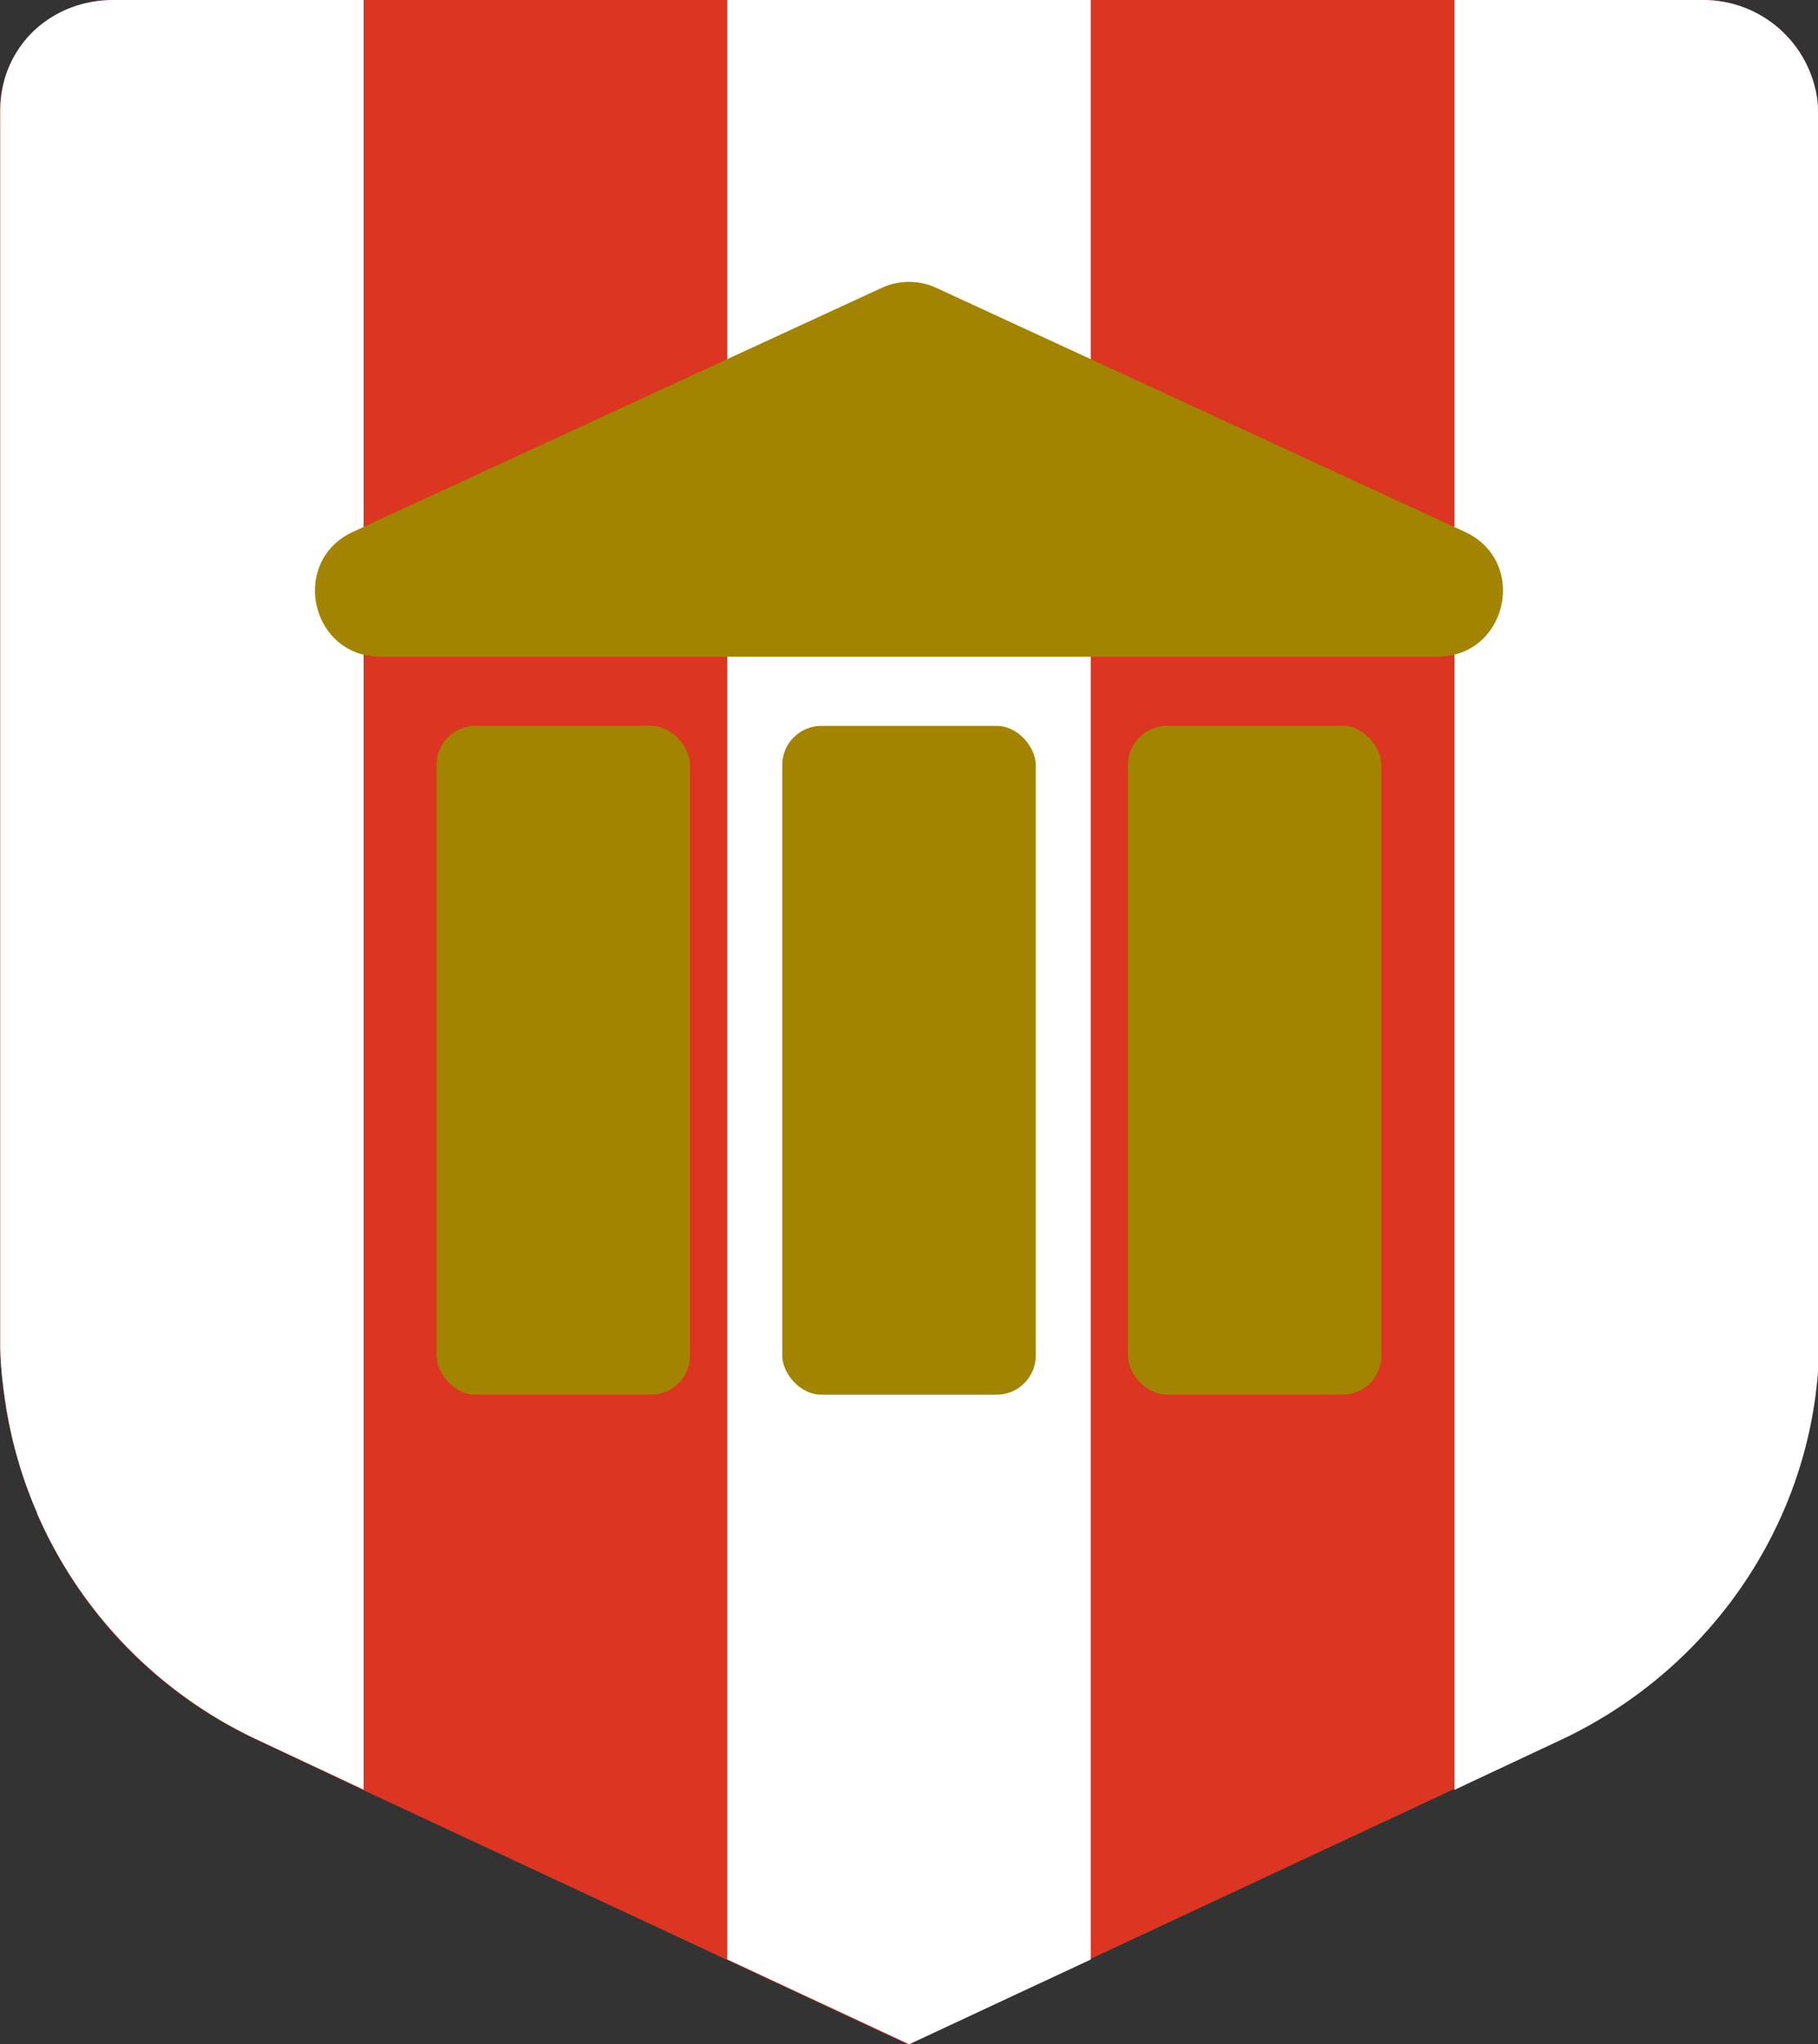 <svg xmlns="http://www.w3.org/2000/svg" viewBox="0 0 330 370.84">
  <rect x="0" y="0" width="330" height="370.84" fill="#333333" stroke="none"/>
  <defs>
    <style>
      .cls-1 {
        fill: #dc3522;
      }

      .cls-2 {
        fill: #fff;
      }

      .cls-3 {
        fill: #a38400;
      }
    </style>
  </defs>
  <title>Sunderland</title>
  <g id="Layer_2" data-name="Layer 2">
    <g id="Layer_1-2" data-name="Layer 1">
      <g>
        <path class="cls-1" d="M330,20.18v222q0,3.37-.27,6.67a81.27,81.27,0,0,1-46.67,66.84L264,324.54l-.21.1-.07,0L198,355.33l-.28.13L164.9,370.77l-.14.07-33-15.41-66-30.79-19.07-9a80.56,80.56,0,0,1-40-41.16.39.39,0,0,0,0-.1l-.53-1.26c-.19-.43-.36-.87-.54-1.32q-.51-1.32-1-2.67c-.24-.69-.48-1.39-.7-2.09l-.2-.62q-.31-1-.59-2c-.21-.72-.41-1.43-.58-2.16a1.29,1.29,0,0,1-.06-.22c-.21-.8-.4-1.61-.57-2.41q-.33-1.47-.59-2.94-.15-.76-.26-1.52l-.23-1.53c-.15-1-.29-2.1-.4-3.16L.3,249.08c0-.5-.09-1-.12-1.49-.07-1.07-.12-2.13-.14-3.2q0-1.11,0-2.21v-222C0,8.65,9.07,0,20.59,0H308.86a20.89,20.89,0,0,1,20.87,17.18A16.83,16.83,0,0,1,330,20.18Z"/>
        <g>
          <path class="cls-2" d="M330,20.18V248.85c-2.2,28.84-20.27,54.45-46.81,66.84l-19.19,9V0h44.86a20.89,20.89,0,0,1,20.87,17.18A16.83,16.83,0,0,1,330,20.18Z"/>
          <polygon class="cls-2" points="198 0 198 355.46 165.03 370.84 164.9 370.77 132 355.43 132 0 198 0"/>
          <path class="cls-2" d="M66,0V324.64l-19.19-9A81.16,81.16,0,0,1,6.72,274.52a.39.39,0,0,0,0-.1l-.53-1.26c-.19-.43-.36-.87-.54-1.32q-.51-1.32-1-2.67c-.24-.69-.48-1.39-.7-2.09l-.2-.62q-.31-1-.59-2c-.21-.72-.41-1.43-.58-2.16a1.29,1.29,0,0,1-.06-.22c-.21-.8-.4-1.61-.57-2.41q-.33-1.47-.59-2.94-.15-.76-.26-1.52l-.23-1.53c-.15-1-.29-2.1-.4-3.16L.3,249.08c0-.5-.09-1-.12-1.49-.07-1.07-.12-2.13-.14-3.2q0-1.11,0-2.21v-222C0,8.65,9.07,0,20.59,0Z"/>
        </g>
        <g>
          <path class="cls-3" d="M170,52.24,265.9,96.48c11.56,5.33,7.76,22.65-5,22.65H69.07c-12.73,0-16.53-17.32-5-22.65L160,52.24A11.87,11.87,0,0,1,170,52.24Z"/>
          <g>
            <rect class="cls-3" x="204.74" y="131.68" width="46.02" height="121.32" rx="7.1" ry="7.1"/>
            <rect class="cls-3" x="141.99" y="131.68" width="46.02" height="121.32" rx="7.1" ry="7.1"/>
            <rect class="cls-3" x="79.24" y="131.68" width="46.02" height="121.32" rx="7.1" ry="7.1"/>
          </g>
        </g>
      </g>
    </g>
  </g>
</svg>
